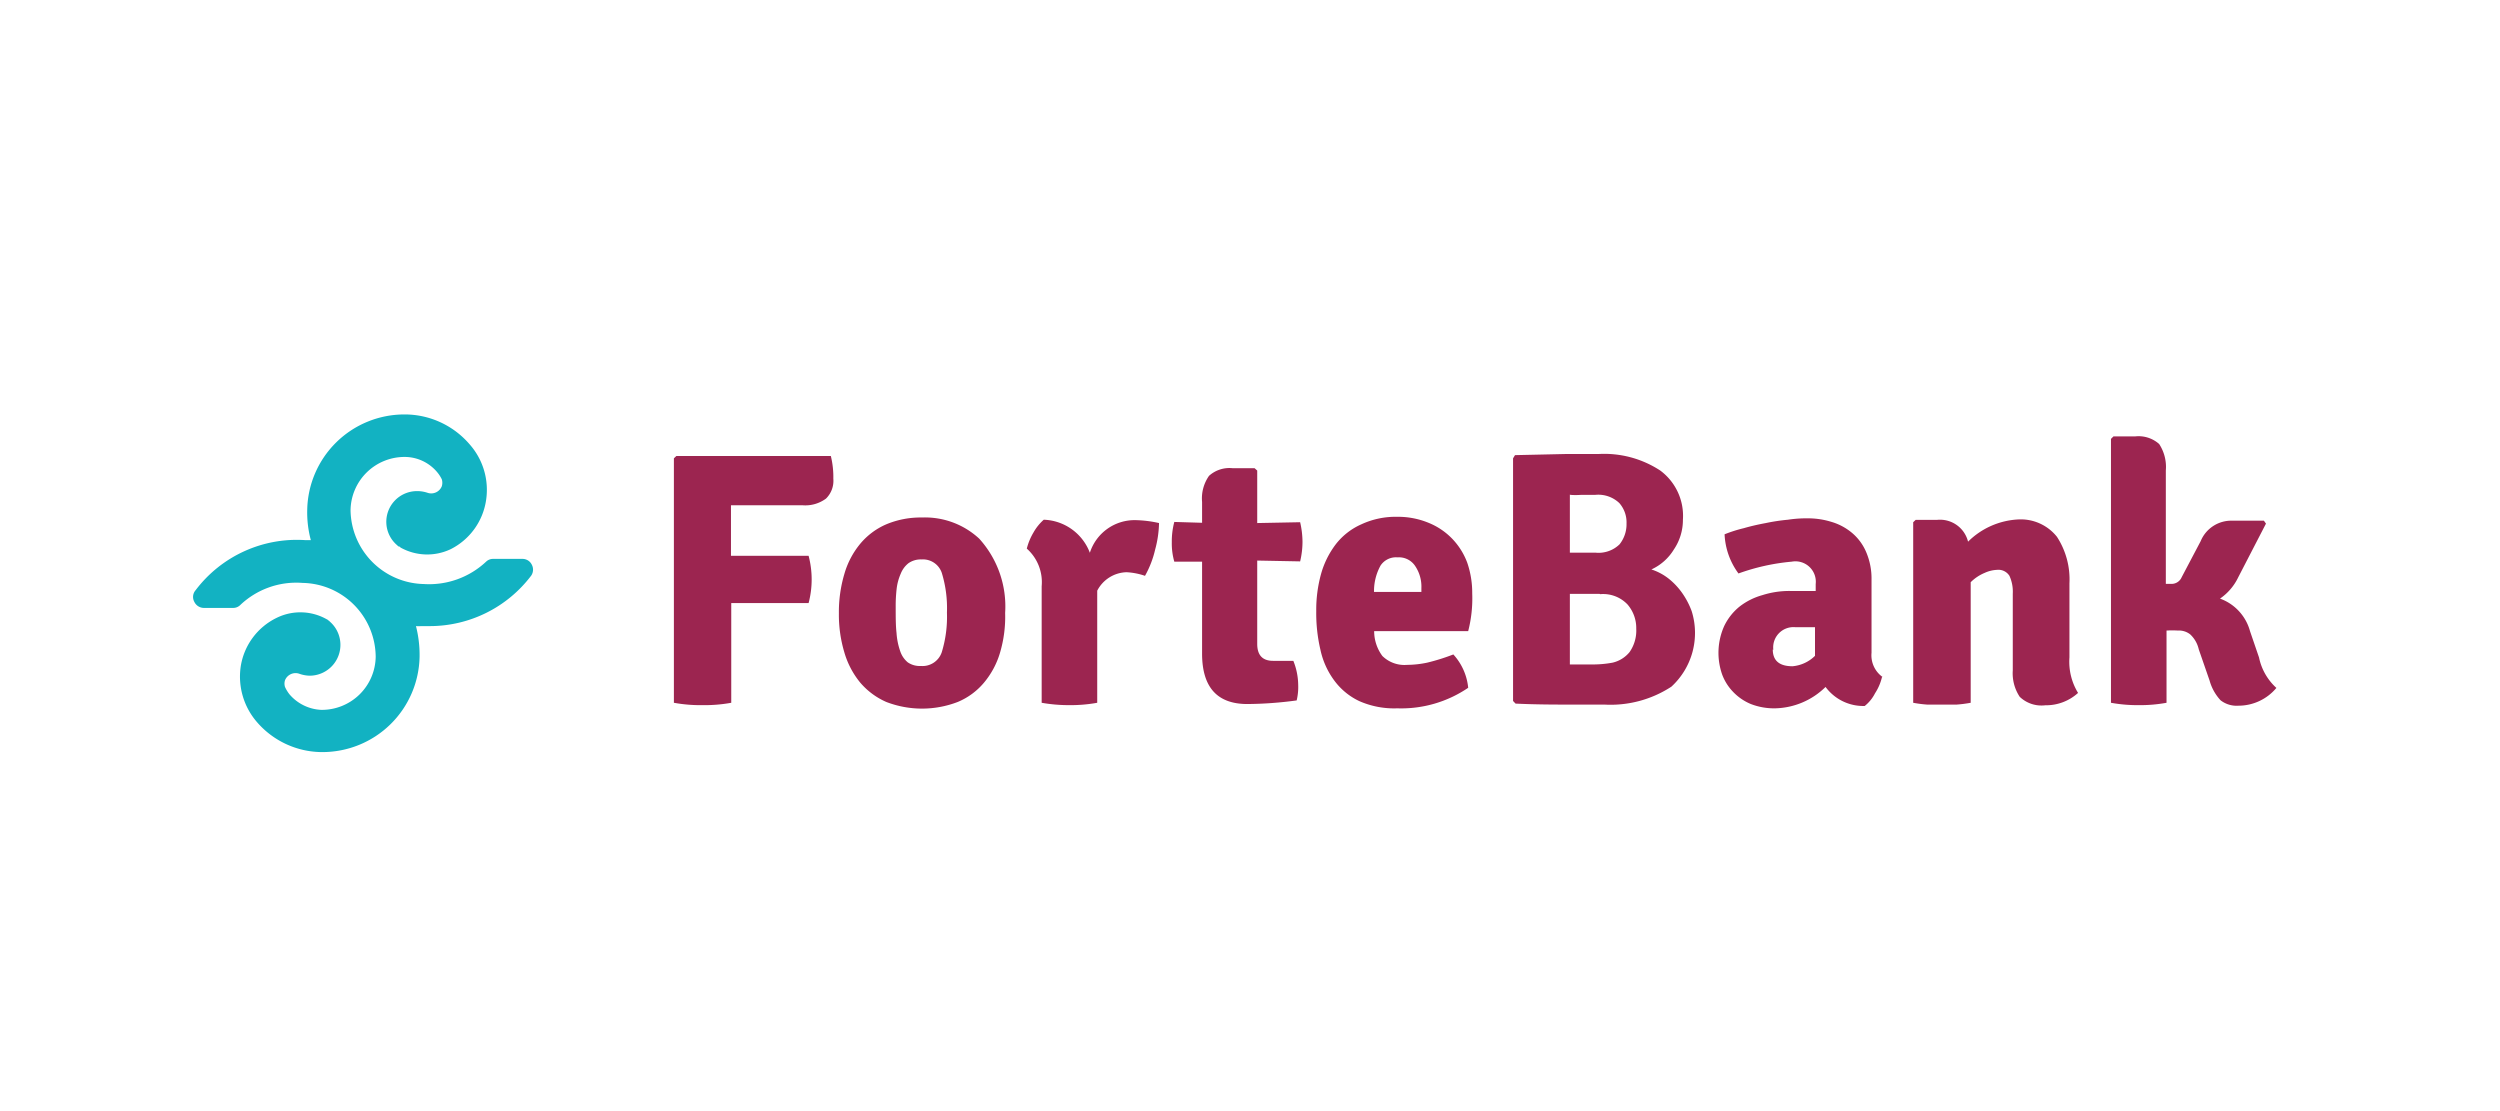 <svg data-name="Layer 1" xmlns="http://www.w3.org/2000/svg" viewBox="0 0 180 80"><g data-name="700651998752"><path d="M52.63 36.38V40.02h5.59a6.68 6.68 0 0 1 0 3.4h-5.57v7.18a10.77 10.77 0 0 1-2.07.17 10.66 10.66 0 0 1-2.06-.17V33l.18-.17h11.12a6.37 6.37 0 0 1 .18 1.64 1.79 1.79 0 0 1-.53 1.43 2.51 2.51 0 0 1-1.68.48zM162 45.44l.65 1.9a4.07 4.07 0 0 0 1.25 2.19 3.56 3.56 0 0 1-2.73 1.28 1.88 1.88 0 0 1-1.29-.39 3.44 3.44 0 0 1-.79-1.42l-.78-2.25a2.1 2.1 0 0 0-.61-1.07 1.31 1.31 0 0 0-.9-.28 6.69 6.69 0 0 0-.81 0v5.2a10.44 10.44 0 0 1-2 .17 10.55 10.55 0 0 1-2-.17v-19l.18-.18h1.57a2.23 2.23 0 0 1 1.72.55 3 3 0 0 1 .48 1.9v8.17h.42a.79.79 0 0 0 .72-.48l1.37-2.6a2.38 2.38 0 0 1 2.28-1.47H163l.15.21-2 3.87a3.89 3.89 0 0 1-1.31 1.53 3.45 3.45 0 0 1 2.16 2.34zM149 42v5.33a4.3 4.3 0 0 0 .62 2.56 3.43 3.43 0 0 1-2.36.89 2.26 2.26 0 0 1-1.84-.61 3.06 3.06 0 0 1-.5-1.9v-5.52a2.75 2.75 0 0 0-.24-1.29.94.94 0 0 0-.9-.43 2.36 2.36 0 0 0-.89.22 3.11 3.11 0 0 0-1 .67v8.68a9.27 9.27 0 0 1-1 .13h-2.14a8.58 8.58 0 0 1-1-.13v-13l.18-.17h1.54A2.08 2.08 0 0 1 141.7 39a5.52 5.52 0 0 1 3.61-1.6 3.33 3.33 0 0 1 2.79 1.25A5.62 5.62 0 0 1 149 42zm-21.36 4.76c0 .81.48 1.21 1.42 1.21a2.63 2.63 0 0 0 1.62-.75v-2.06h-1.4a1.46 1.46 0 0 0-1.6 1.63zm7.86 2a3.67 3.67 0 0 1-.5 1.16 2.75 2.75 0 0 1-.74.91 3.38 3.38 0 0 1-2.82-1.37 5.34 5.34 0 0 1-3.63 1.54 4.64 4.64 0 0 1-1.75-.31 3.76 3.76 0 0 1-1.29-.89 3.58 3.58 0 0 1-.78-1.25 4.72 4.72 0 0 1 .15-3.47 4.05 4.05 0 0 1 1.1-1.4 4.75 4.75 0 0 1 1.65-.83 6.38 6.38 0 0 1 2-.3h1.84v-.5a1.47 1.47 0 0 0-1.73-1.61 15.26 15.26 0 0 0-3.83.85 5.11 5.11 0 0 1-1-2.82 9.72 9.72 0 0 1 1.38-.44c.52-.15 1-.26 1.59-.37a14.18 14.18 0 0 1 1.59-.24 8.86 8.86 0 0 1 1.4-.1 5.71 5.71 0 0 1 1.75.26 4.09 4.09 0 0 1 1.48.8 3.67 3.67 0 0 1 1 1.36 4.84 4.84 0 0 1 .39 2V47a1.92 1.92 0 0 0 .79 1.74zm-20.33-6h-2.14v5.08h1.51a7.8 7.8 0 0 0 1.57-.13 2.23 2.23 0 0 0 1.22-.76 2.71 2.71 0 0 0 .48-1.68 2.6 2.6 0 0 0-.63-1.75 2.42 2.42 0 0 0-1.97-.74zm-2.14-7.15v4.18h1.83a2.17 2.17 0 0 0 1.75-.6 2.32 2.32 0 0 0 .5-1.5 2.1 2.1 0 0 0-.52-1.47 2.19 2.19 0 0 0-1.73-.59h-1c-.31.02-.57.02-.79 0zm-3.95-2.84l3.6-.08h2.4a7.36 7.36 0 0 1 4.46 1.19 4.06 4.06 0 0 1 1.63 3.54 3.79 3.79 0 0 1-.65 2.14A3.68 3.68 0 0 1 118.9 41a4 4 0 0 1 1.24.66 5 5 0 0 1 1 1.07 5.72 5.72 0 0 1 .66 1.27 5.25 5.25 0 0 1-1.46 5.44 8 8 0 0 1-4.83 1.29h-2.55c-1 0-2.34 0-3.84-.07l-.18-.19V33zm-10.15 9.85h3.41v-.28a2.65 2.65 0 0 0-.45-1.59 1.4 1.4 0 0 0-1.27-.62 1.33 1.33 0 0 0-1.22.59 3.79 3.79 0 0 0-.47 1.9zm6.78 2.82h-6.77a3 3 0 0 0 .59 1.79 2.27 2.27 0 0 0 1.79.64 7.11 7.11 0 0 0 1.44-.16 14.54 14.54 0 0 0 1.88-.59 4.15 4.15 0 0 1 1.07 2.4A8.57 8.57 0 0 1 100.6 51a6.22 6.22 0 0 1-2.73-.52 4.76 4.76 0 0 1-1.8-1.48 5.72 5.72 0 0 1-1-2.22 11.5 11.5 0 0 1-.3-2.78 9.67 9.67 0 0 1 .35-2.69 6.33 6.33 0 0 1 1.07-2.14 4.77 4.77 0 0 1 1.83-1.42 5.85 5.85 0 0 1 2.58-.54 5.75 5.75 0 0 1 2.25.43 4.94 4.94 0 0 1 1.7 1.14 5 5 0 0 1 1.09 1.73 6.67 6.67 0 0 1 .36 2.22 9.45 9.45 0 0 1-.29 2.71zm-12.1-7.84a6.44 6.44 0 0 1 .17 1.4 6.13 6.13 0 0 1-.17 1.42l-3.09-.06v6c0 .81.38 1.22 1.14 1.22h1.46a4.76 4.76 0 0 1 .35 1.73 4.12 4.12 0 0 1-.11 1.12 27.36 27.36 0 0 1-3.55.26q-3.25 0-3.26-3.61v-6.64h-2a4.75 4.75 0 0 1-.18-1.4 5.41 5.41 0 0 1 .18-1.46l2 .06v-1.5a2.82 2.82 0 0 1 .5-1.88 2.19 2.19 0 0 1 1.69-.55h1.59l.19.17v3.78zm-19.68 1.9a4.34 4.34 0 0 1 .48-1.16 3.59 3.59 0 0 1 .74-.92 3.68 3.68 0 0 1 3.32 2.38 3.38 3.38 0 0 1 3.27-2.35 8.34 8.34 0 0 1 1.71.21 7.78 7.78 0 0 1-.28 1.91 7.1 7.1 0 0 1-.73 1.89 4.84 4.84 0 0 0-1.33-.26A2.45 2.45 0 0 0 79 42.53v8.07a10.7 10.7 0 0 1-2 .17 11.23 11.23 0 0 1-2-.17v-8.39a3.23 3.23 0 0 0-1.07-2.71zm-7.58.78a1.54 1.54 0 0 0-.94.27 1.8 1.8 0 0 0-.55.74 3.77 3.77 0 0 0-.3 1.09 10.8 10.8 0 0 0-.07 1.31c0 .74 0 1.36.06 1.88a4.94 4.94 0 0 0 .27 1.33 1.76 1.76 0 0 0 .54.79 1.52 1.52 0 0 0 .94.26 1.46 1.46 0 0 0 1.51-1 8.7 8.7 0 0 0 .37-2.84 8.67 8.67 0 0 0-.37-2.86 1.43 1.43 0 0 0-1.46-.97zm4.15-1.5a7.26 7.26 0 0 1 1.87 5.35A9.11 9.11 0 0 1 72 47a6 6 0 0 1-1.16 2.16 4.94 4.94 0 0 1-1.88 1.38 7.15 7.15 0 0 1-5.15 0 5.21 5.21 0 0 1-1.88-1.4 6.11 6.11 0 0 1-1.14-2.18 9.43 9.43 0 0 1-.39-2.8 9.61 9.61 0 0 1 .39-2.82 6 6 0 0 1 1.14-2.18 5.06 5.06 0 0 1 1.86-1.4 6.4 6.4 0 0 1 2.59-.5 5.74 5.74 0 0 1 4.12 1.52z" fill="#9c2550"/><path d="M38.3 40.68a.74.74 0 0 0-.68-.44h-2.1a.72.72 0 0 0-.52.2 6 6 0 0 1-4.5 1.61 5.39 5.39 0 0 1-5.26-5.32 3.89 3.89 0 0 1 3.93-3.83 3.06 3.06 0 0 1 2.31 1.1 2.5 2.5 0 0 1 .33.51.85.85 0 0 1 0 .5.82.82 0 0 1-1 .48 2.35 2.35 0 0 0-.77-.13 2.21 2.21 0 0 0-1.44 3.9.48.48 0 0 0 .11.09h.05l.09.08a3.94 3.94 0 0 0 3.6.11A4.72 4.72 0 0 0 35 36a4.94 4.94 0 0 0-1.18-4 6.16 6.16 0 0 0-4.61-2.16h-.09a7 7 0 0 0-7 6.88 7.73 7.73 0 0 0 .26 2.17h-.39a9.14 9.14 0 0 0-7.91 3.61.73.73 0 0 0-.09.83.77.77 0 0 0 .68.44h2.1a.72.72 0 0 0 .52-.2 5.86 5.86 0 0 1 4.5-1.6 5.36 5.36 0 0 1 5.26 5.31 3.88 3.88 0 0 1-3.93 3.83A3.2 3.2 0 0 1 20.85 50a2.54 2.54 0 0 1-.33-.54.79.79 0 0 1 0-.48.82.82 0 0 1 1-.48 2.4 2.4 0 0 0 .78.15 2.22 2.22 0 0 0 1.43-3.91.19.19 0 0 0-.11-.08.15.15 0 0 0-.09-.07 3.86 3.86 0 0 0-3.6-.11 4.69 4.69 0 0 0-2.6 3.52 5 5 0 0 0 1.18 4 6.22 6.22 0 0 0 4.61 2.15h.09a7 7 0 0 0 7-6.87 8.39 8.39 0 0 0-.26-2.2 2.58 2.58 0 0 0 .39 0h.62a9.16 9.16 0 0 0 7.29-3.64.76.76 0 0 0 .05-.76z" fill="#12b2c2"/></g></svg>